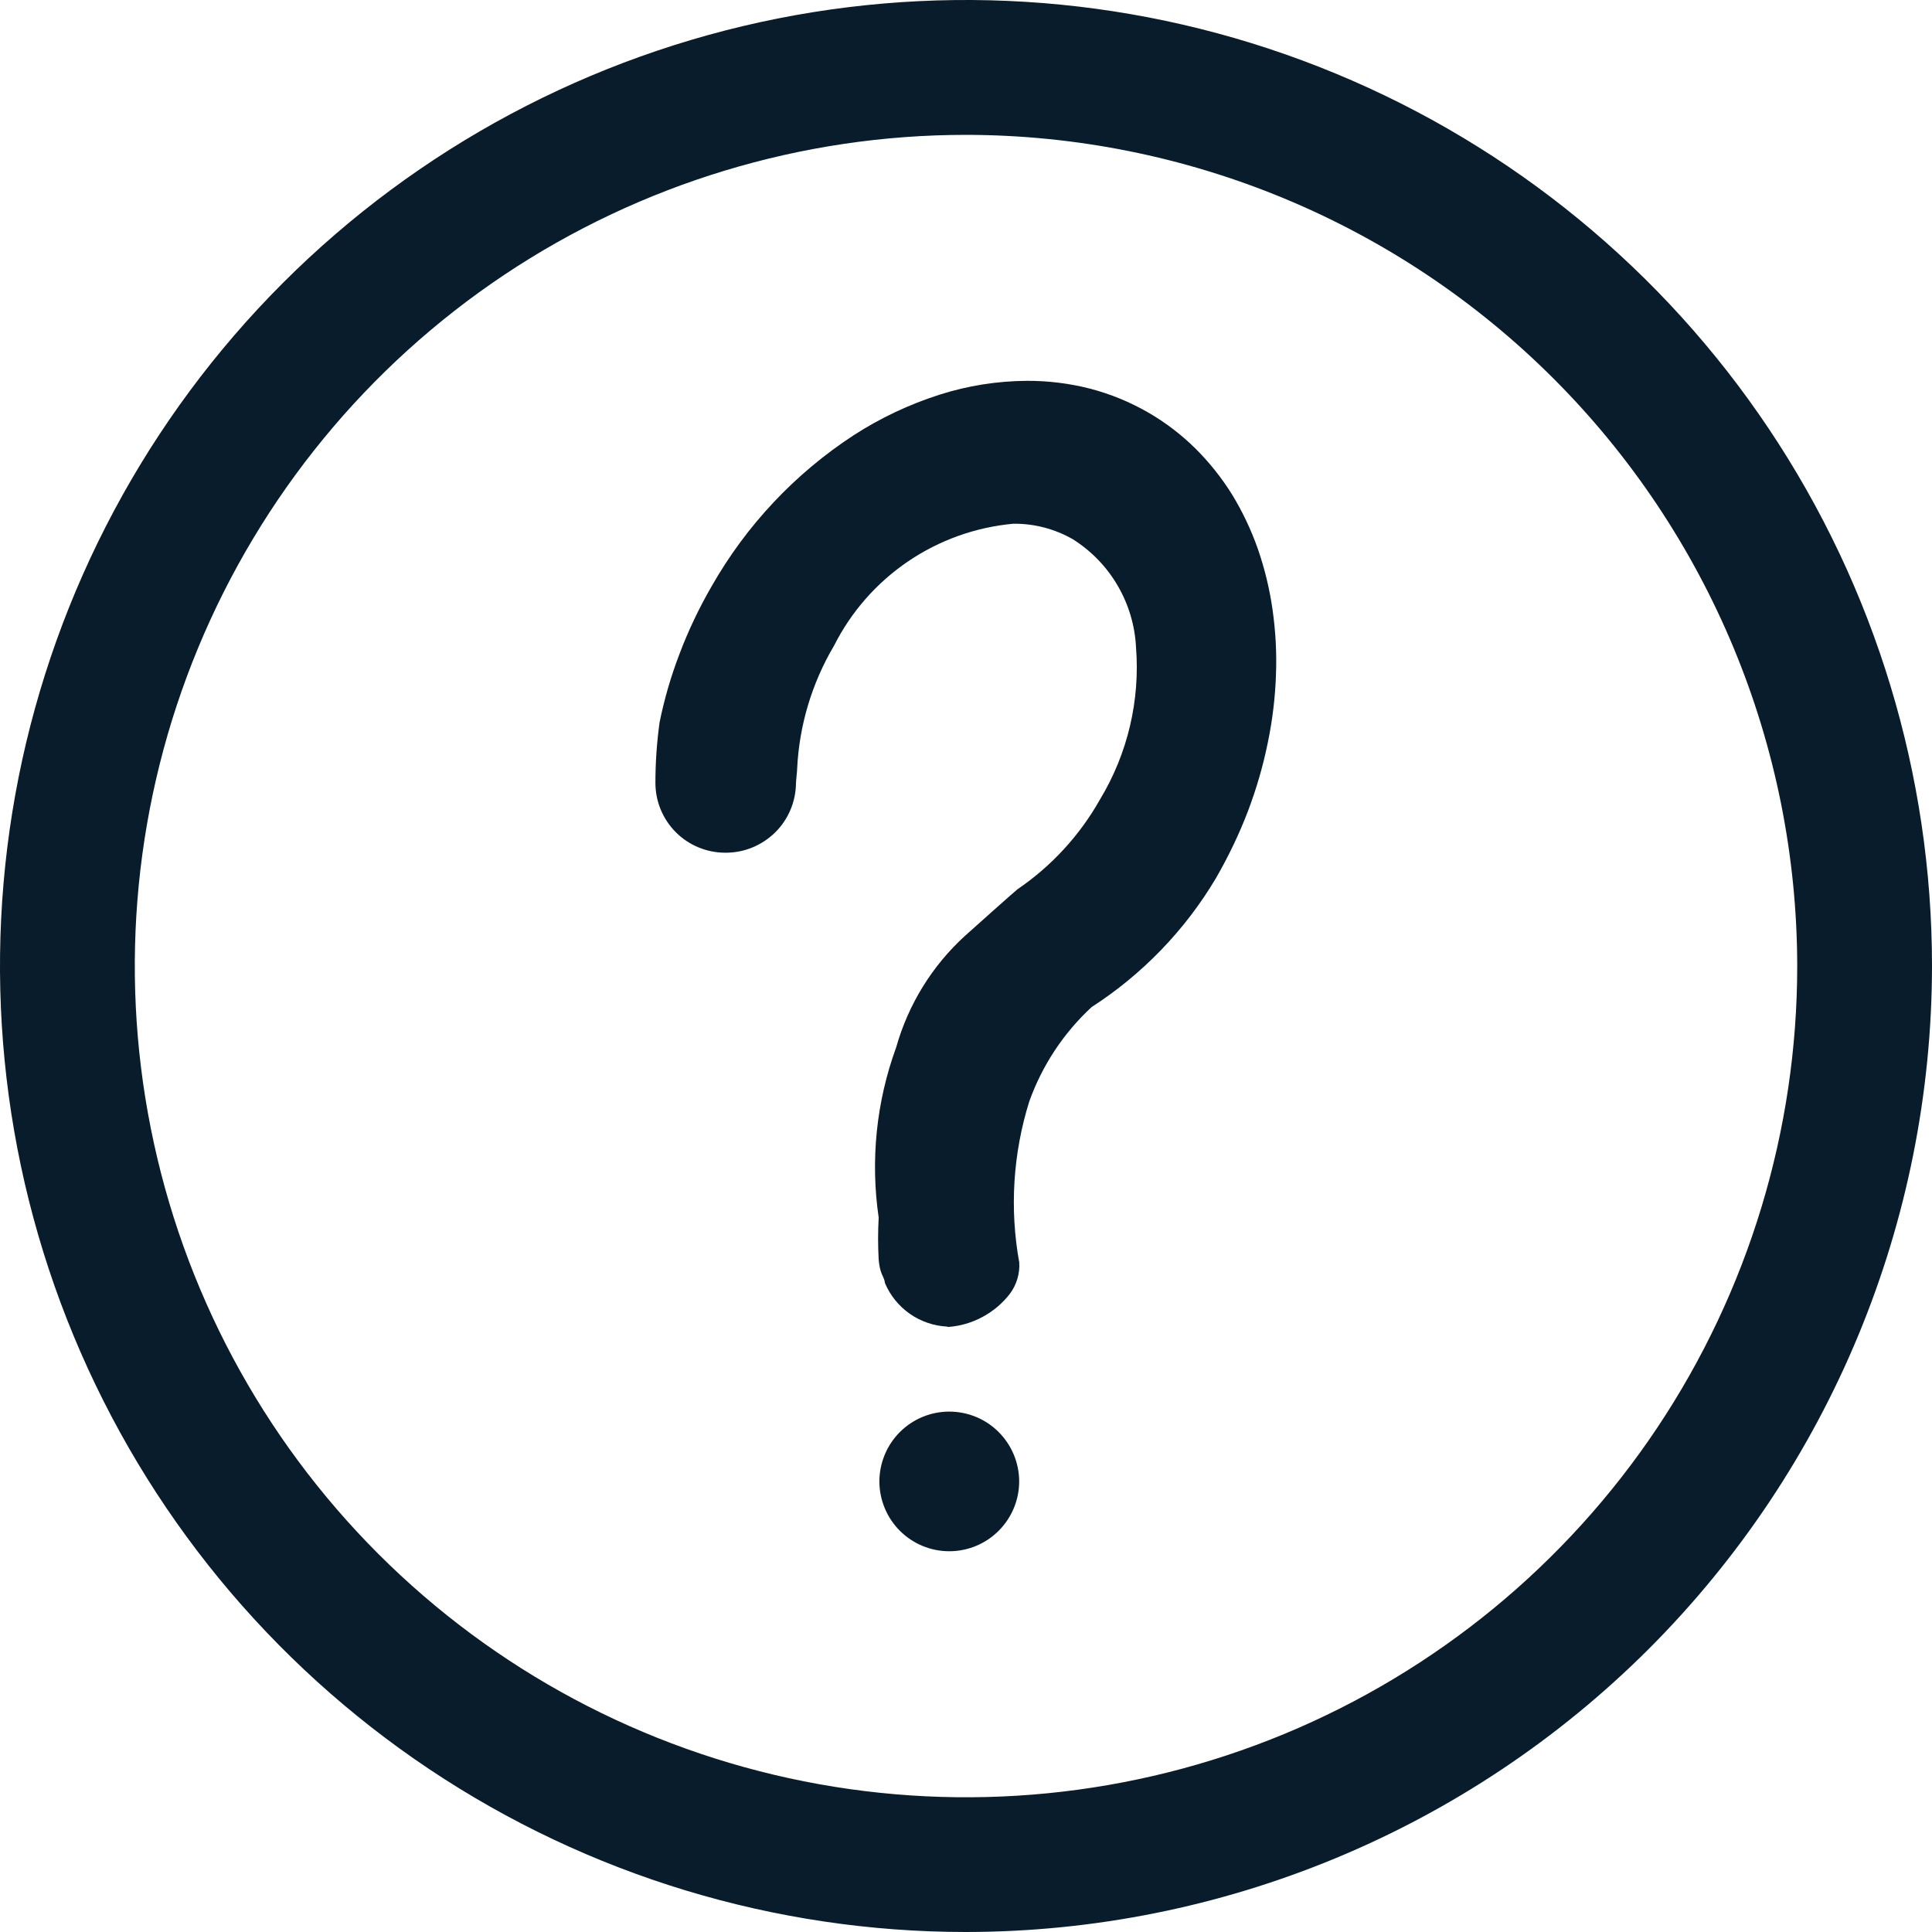 <svg width="25" height="25" viewBox="0 0 25 25" fill="none" xmlns="http://www.w3.org/2000/svg">
<path d="M11.644 18.531C11.475 18.7 11.38 18.93 11.379 19.17C11.38 19.409 11.475 19.639 11.644 19.808C11.814 19.978 12.044 20.073 12.283 20.073C12.523 20.073 12.753 19.978 12.922 19.809C13.092 19.639 13.188 19.409 13.188 19.17C13.188 18.93 13.092 18.7 12.922 18.53C12.753 18.361 12.523 18.266 12.283 18.266C12.044 18.266 11.814 18.361 11.644 18.531Z" fill="#091C2B"/>
<path d="M11.772 17C11.915 17.1 12.082 17.157 12.256 17.166L12.267 17.171C12.423 17.16 12.576 17.116 12.714 17.041C12.852 16.967 12.973 16.865 13.069 16.74C13.155 16.624 13.198 16.481 13.189 16.337C13.063 15.641 13.108 14.926 13.319 14.252C13.486 13.786 13.762 13.368 14.125 13.032C14.783 12.607 15.334 12.037 15.734 11.364C15.895 11.085 16.035 10.793 16.15 10.492C16.259 10.204 16.345 9.908 16.406 9.606C16.466 9.317 16.501 9.024 16.511 8.73C16.522 8.447 16.506 8.164 16.466 7.884C16.428 7.618 16.364 7.355 16.276 7.101C16.189 6.855 16.077 6.618 15.941 6.396C15.806 6.18 15.647 5.981 15.467 5.802C15.284 5.622 15.08 5.466 14.858 5.338C14.621 5.201 14.366 5.097 14.101 5.028C13.837 4.961 13.565 4.927 13.292 4.928C12.906 4.93 12.523 4.99 12.155 5.108C11.765 5.233 11.393 5.408 11.048 5.631C10.287 6.127 9.656 6.799 9.207 7.589C9.046 7.868 8.907 8.159 8.793 8.461C8.683 8.748 8.596 9.045 8.535 9.347C8.499 9.607 8.481 9.868 8.481 10.131C8.481 10.37 8.576 10.6 8.746 10.77C8.915 10.939 9.145 11.034 9.385 11.034C9.625 11.036 9.856 10.942 10.028 10.774C10.2 10.606 10.297 10.376 10.3 10.136C10.3 10.121 10.304 10.078 10.308 10.037C10.312 9.998 10.315 9.96 10.315 9.947C10.342 9.386 10.506 8.839 10.792 8.356C11.013 7.917 11.342 7.542 11.748 7.266C12.154 6.99 12.623 6.822 13.112 6.777C13.383 6.774 13.649 6.844 13.883 6.978C14.121 7.128 14.32 7.334 14.462 7.577C14.604 7.82 14.686 8.094 14.7 8.375C14.754 9.064 14.592 9.752 14.235 10.343C13.973 10.809 13.607 11.207 13.165 11.508C13.147 11.52 12.592 12.015 12.49 12.107C12.062 12.496 11.753 12.998 11.596 13.554C11.339 14.258 11.262 15.014 11.37 15.755C11.36 15.937 11.36 16.118 11.37 16.299C11.382 16.428 11.406 16.478 11.425 16.518C11.437 16.544 11.447 16.566 11.451 16.602C11.518 16.762 11.63 16.9 11.772 17Z" fill="#091C2B"/>
<path fill-rule="evenodd" clip-rule="evenodd" d="M5.555 22.893C7.611 24.267 10.028 25 12.5 25C15.814 24.997 18.992 23.679 21.336 21.336C23.679 18.992 24.997 15.814 25 12.5C25 10.028 24.267 7.611 22.893 5.555C21.52 3.5 19.568 1.898 17.284 0.952C14.999 0.005 12.486 -0.242 10.061 0.24C7.637 0.723 5.409 1.913 3.661 3.661C1.913 5.409 0.723 7.637 0.24 10.061C-0.242 12.486 0.005 14.999 0.952 17.284C1.898 19.568 3.5 21.52 5.555 22.893ZM6.524 3.557C8.293 2.376 10.373 1.745 12.5 1.745C15.352 1.748 18.085 2.882 20.102 4.898C22.118 6.914 23.253 9.648 23.256 12.5C23.256 14.627 22.625 16.707 21.444 18.476C20.262 20.245 18.582 21.624 16.617 22.438C14.651 23.252 12.489 23.465 10.402 23.05C8.316 22.635 6.399 21.611 4.895 20.107C3.39 18.602 2.366 16.686 1.951 14.599C1.536 12.513 1.749 10.35 2.563 8.385C3.377 6.419 4.755 4.739 6.524 3.557Z" fill="#091C2B"/>
</svg>
